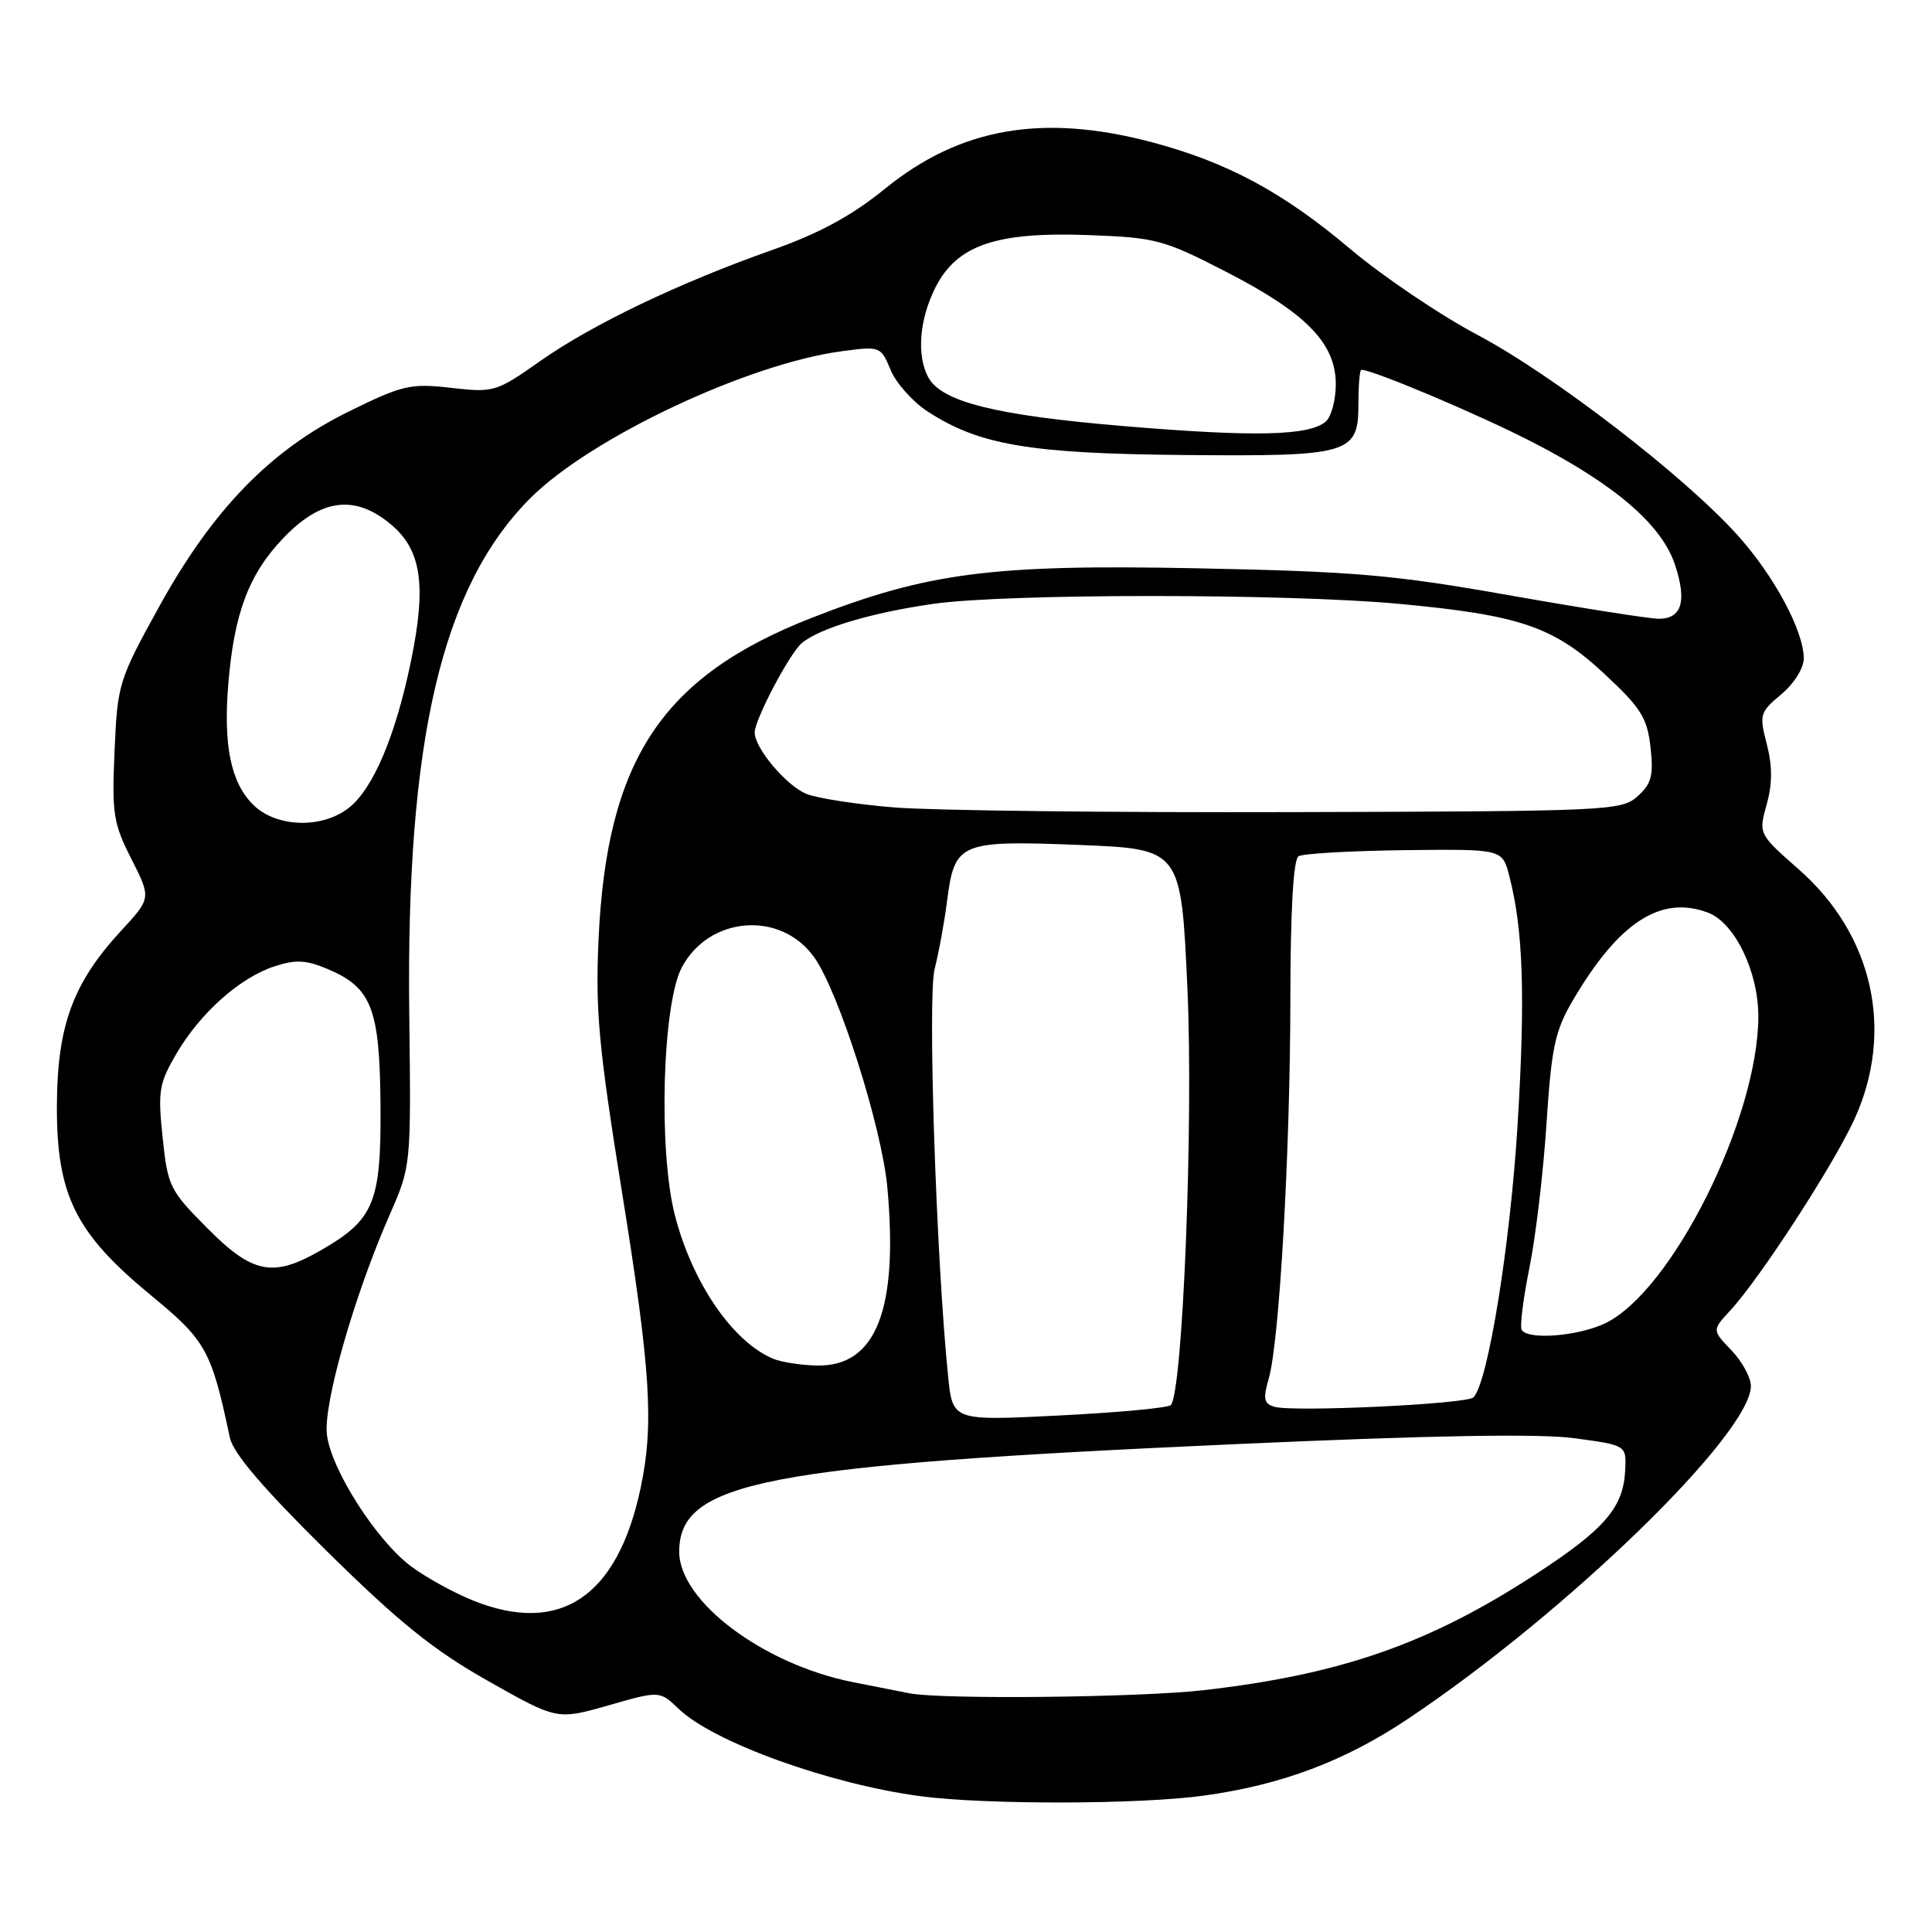 <?xml version="1.0" encoding="UTF-8" standalone="no"?>
<!DOCTYPE svg PUBLIC "-//W3C//DTD SVG 1.1//EN" "http://www.w3.org/Graphics/SVG/1.1/DTD/svg11.dtd" >
<svg xmlns="http://www.w3.org/2000/svg" xmlns:xlink="http://www.w3.org/1999/xlink" version="1.1" viewBox="0 0 256 256">
 <g >
 <path fill="currentColor"
d=" M 159.59 237.92 C 169.87 236.49 178.21 233.35 186.59 227.74 C 207.55 213.73 232.00 189.99 232.00 183.65 C 232.00 182.53 230.84 180.40 229.43 178.93 C 226.86 176.25 226.86 176.25 229.24 173.68 C 233.17 169.44 242.89 154.47 245.71 148.33 C 251.05 136.65 248.22 123.88 238.36 115.21 C 233.01 110.50 233.01 110.50 234.09 106.61 C 234.86 103.84 234.86 101.53 234.11 98.61 C 233.09 94.69 233.18 94.38 236.03 92.00 C 237.74 90.57 239.01 88.53 239.01 87.24 C 238.99 83.58 235.09 76.31 230.24 70.92 C 223.20 63.09 205.87 49.74 195.82 44.40 C 190.80 41.74 183.18 36.59 178.88 32.96 C 170.00 25.46 162.59 21.48 152.57 18.83 C 138.14 15.02 127.23 16.92 117.29 24.99 C 112.85 28.59 108.59 30.91 102.36 33.11 C 90.00 37.47 78.47 42.99 71.55 47.86 C 65.75 51.94 65.44 52.04 59.76 51.39 C 54.36 50.78 53.35 51.02 46.21 54.53 C 35.83 59.64 28.16 67.54 21.04 80.47 C 15.73 90.10 15.56 90.65 15.18 99.51 C 14.81 107.81 15.01 109.09 17.41 113.82 C 20.04 119.01 20.04 119.01 16.03 123.35 C 9.65 130.27 7.58 135.92 7.54 146.50 C 7.49 158.36 10.00 163.41 20.02 171.65 C 27.31 177.65 28.00 178.90 30.46 190.50 C 30.90 192.57 34.87 197.21 43.30 205.53 C 52.90 214.99 57.45 218.66 64.66 222.73 C 73.82 227.91 73.82 227.91 80.62 225.97 C 87.41 224.02 87.41 224.02 89.96 226.46 C 94.56 230.86 109.96 236.42 122.00 238.01 C 130.64 239.15 151.09 239.11 159.59 237.92 Z  M 120.50 224.37 C 119.40 224.16 116.03 223.49 113.00 222.89 C 101.13 220.53 90.00 212.17 90.00 205.62 C 90.00 196.33 101.18 194.16 163.61 191.36 C 189.71 190.19 203.89 189.94 208.61 190.57 C 215.50 191.50 215.50 191.50 215.35 194.77 C 215.12 199.75 212.66 202.62 203.47 208.60 C 189.36 217.80 177.71 221.87 159.48 223.96 C 150.95 224.93 124.76 225.21 120.50 224.37 Z  M 62.69 212.08 C 60.05 211.02 56.30 208.94 54.35 207.46 C 49.78 203.96 43.90 194.74 43.32 190.12 C 42.81 186.10 46.92 171.71 51.63 160.97 C 54.47 154.50 54.47 154.50 54.23 134.50 C 53.78 98.06 58.55 77.74 70.28 66.00 C 78.28 58.00 99.12 48.18 111.60 46.53 C 116.62 45.86 116.72 45.90 118.01 49.02 C 118.73 50.76 120.93 53.23 122.91 54.52 C 129.72 58.96 136.42 60.10 156.70 60.29 C 178.96 60.49 180.00 60.19 180.00 53.46 C 180.00 51.01 180.17 49.00 180.38 49.00 C 181.94 49.00 196.08 54.98 203.19 58.65 C 214.07 64.27 220.21 69.57 221.95 74.85 C 223.55 79.68 222.84 82.00 219.78 81.99 C 218.53 81.98 209.62 80.58 200.00 78.88 C 184.64 76.16 179.56 75.72 158.50 75.30 C 131.46 74.76 122.89 75.87 107.50 81.89 C 87.70 89.65 80.39 100.69 79.31 124.50 C 78.88 133.90 79.33 138.75 82.40 157.86 C 86.23 181.64 86.67 188.73 84.88 197.20 C 81.82 211.60 74.22 216.71 62.69 212.08 Z  M 125.63 182.38 C 124.05 166.79 122.90 132.09 123.84 128.40 C 124.39 126.26 125.14 122.17 125.50 119.33 C 126.49 111.62 127.18 111.34 143.00 111.96 C 156.50 112.50 156.50 112.50 157.34 131.00 C 158.15 148.79 156.72 184.49 155.14 186.18 C 154.79 186.55 148.14 187.17 140.36 187.56 C 126.23 188.27 126.23 188.27 125.63 182.38 Z  M 168.84 186.40 C 167.47 185.98 167.34 185.32 168.11 182.69 C 169.52 177.86 170.96 152.72 170.98 132.31 C 170.99 120.58 171.38 113.89 172.06 113.46 C 172.65 113.10 178.96 112.74 186.09 112.65 C 199.06 112.50 199.06 112.50 199.97 116.00 C 201.83 123.08 202.13 131.91 201.09 149.00 C 200.11 165.01 197.16 183.24 195.24 185.16 C 194.35 186.05 171.25 187.14 168.84 186.40 Z  M 102.50 180.06 C 97.13 177.87 91.72 169.98 89.42 161.00 C 87.22 152.40 87.77 133.01 90.35 128.17 C 93.99 121.36 103.47 120.64 107.89 126.85 C 111.15 131.43 116.86 149.40 117.58 157.36 C 119.05 173.54 116.08 181.07 108.30 180.94 C 106.21 180.90 103.60 180.51 102.50 180.06 Z  M 201.63 176.22 C 201.37 175.79 201.83 172.07 202.66 167.97 C 203.49 163.86 204.51 155.26 204.92 148.86 C 205.58 138.78 206.04 136.60 208.40 132.57 C 214.49 122.19 220.08 118.56 226.34 120.94 C 229.87 122.28 233.00 128.77 232.99 134.71 C 232.95 148.25 221.50 171.16 212.66 175.36 C 209.06 177.06 202.48 177.58 201.63 176.22 Z  M 27.48 162.75 C 22.49 157.74 22.22 157.19 21.55 150.73 C 20.90 144.58 21.07 143.56 23.38 139.61 C 26.55 134.21 31.75 129.57 36.33 128.06 C 39.14 127.13 40.52 127.19 43.34 128.37 C 49.25 130.84 50.32 133.58 50.42 146.50 C 50.51 159.40 49.58 161.63 42.41 165.73 C 36.15 169.31 33.47 168.78 27.48 162.75 Z  M 33.52 106.61 C 30.59 103.69 29.58 98.75 30.25 90.65 C 31.01 81.28 32.98 76.05 37.55 71.29 C 42.57 66.04 47.05 65.49 51.84 69.52 C 55.84 72.89 56.52 77.55 54.47 87.54 C 52.42 97.50 49.46 104.49 46.23 107.04 C 42.64 109.86 36.56 109.65 33.52 106.61 Z  M 118.50 106.99 C 113.55 106.59 108.32 105.78 106.87 105.20 C 104.21 104.13 100.00 99.14 100.00 97.06 C 100.00 95.35 104.65 86.53 106.26 85.20 C 108.64 83.22 115.53 81.17 123.71 80.01 C 133.39 78.63 170.43 78.63 185.36 80.01 C 201.37 81.50 205.86 83.02 212.57 89.27 C 217.44 93.80 218.26 95.10 218.70 99.00 C 219.12 102.76 218.84 103.84 217.00 105.50 C 214.87 107.43 213.29 107.50 171.15 107.61 C 147.14 107.68 123.45 107.40 118.50 106.99 Z  M 149.01 56.47 C 131.92 55.04 124.74 53.25 122.99 49.98 C 121.43 47.07 121.83 42.26 123.97 38.05 C 126.83 32.46 132.00 30.70 144.25 31.15 C 153.15 31.48 154.18 31.75 162.44 36.00 C 173.07 41.46 177.00 45.49 177.00 50.91 C 177.00 53.03 176.39 55.26 175.65 55.88 C 173.39 57.75 166.27 57.91 149.01 56.47 Z "/>
</g>
</svg>